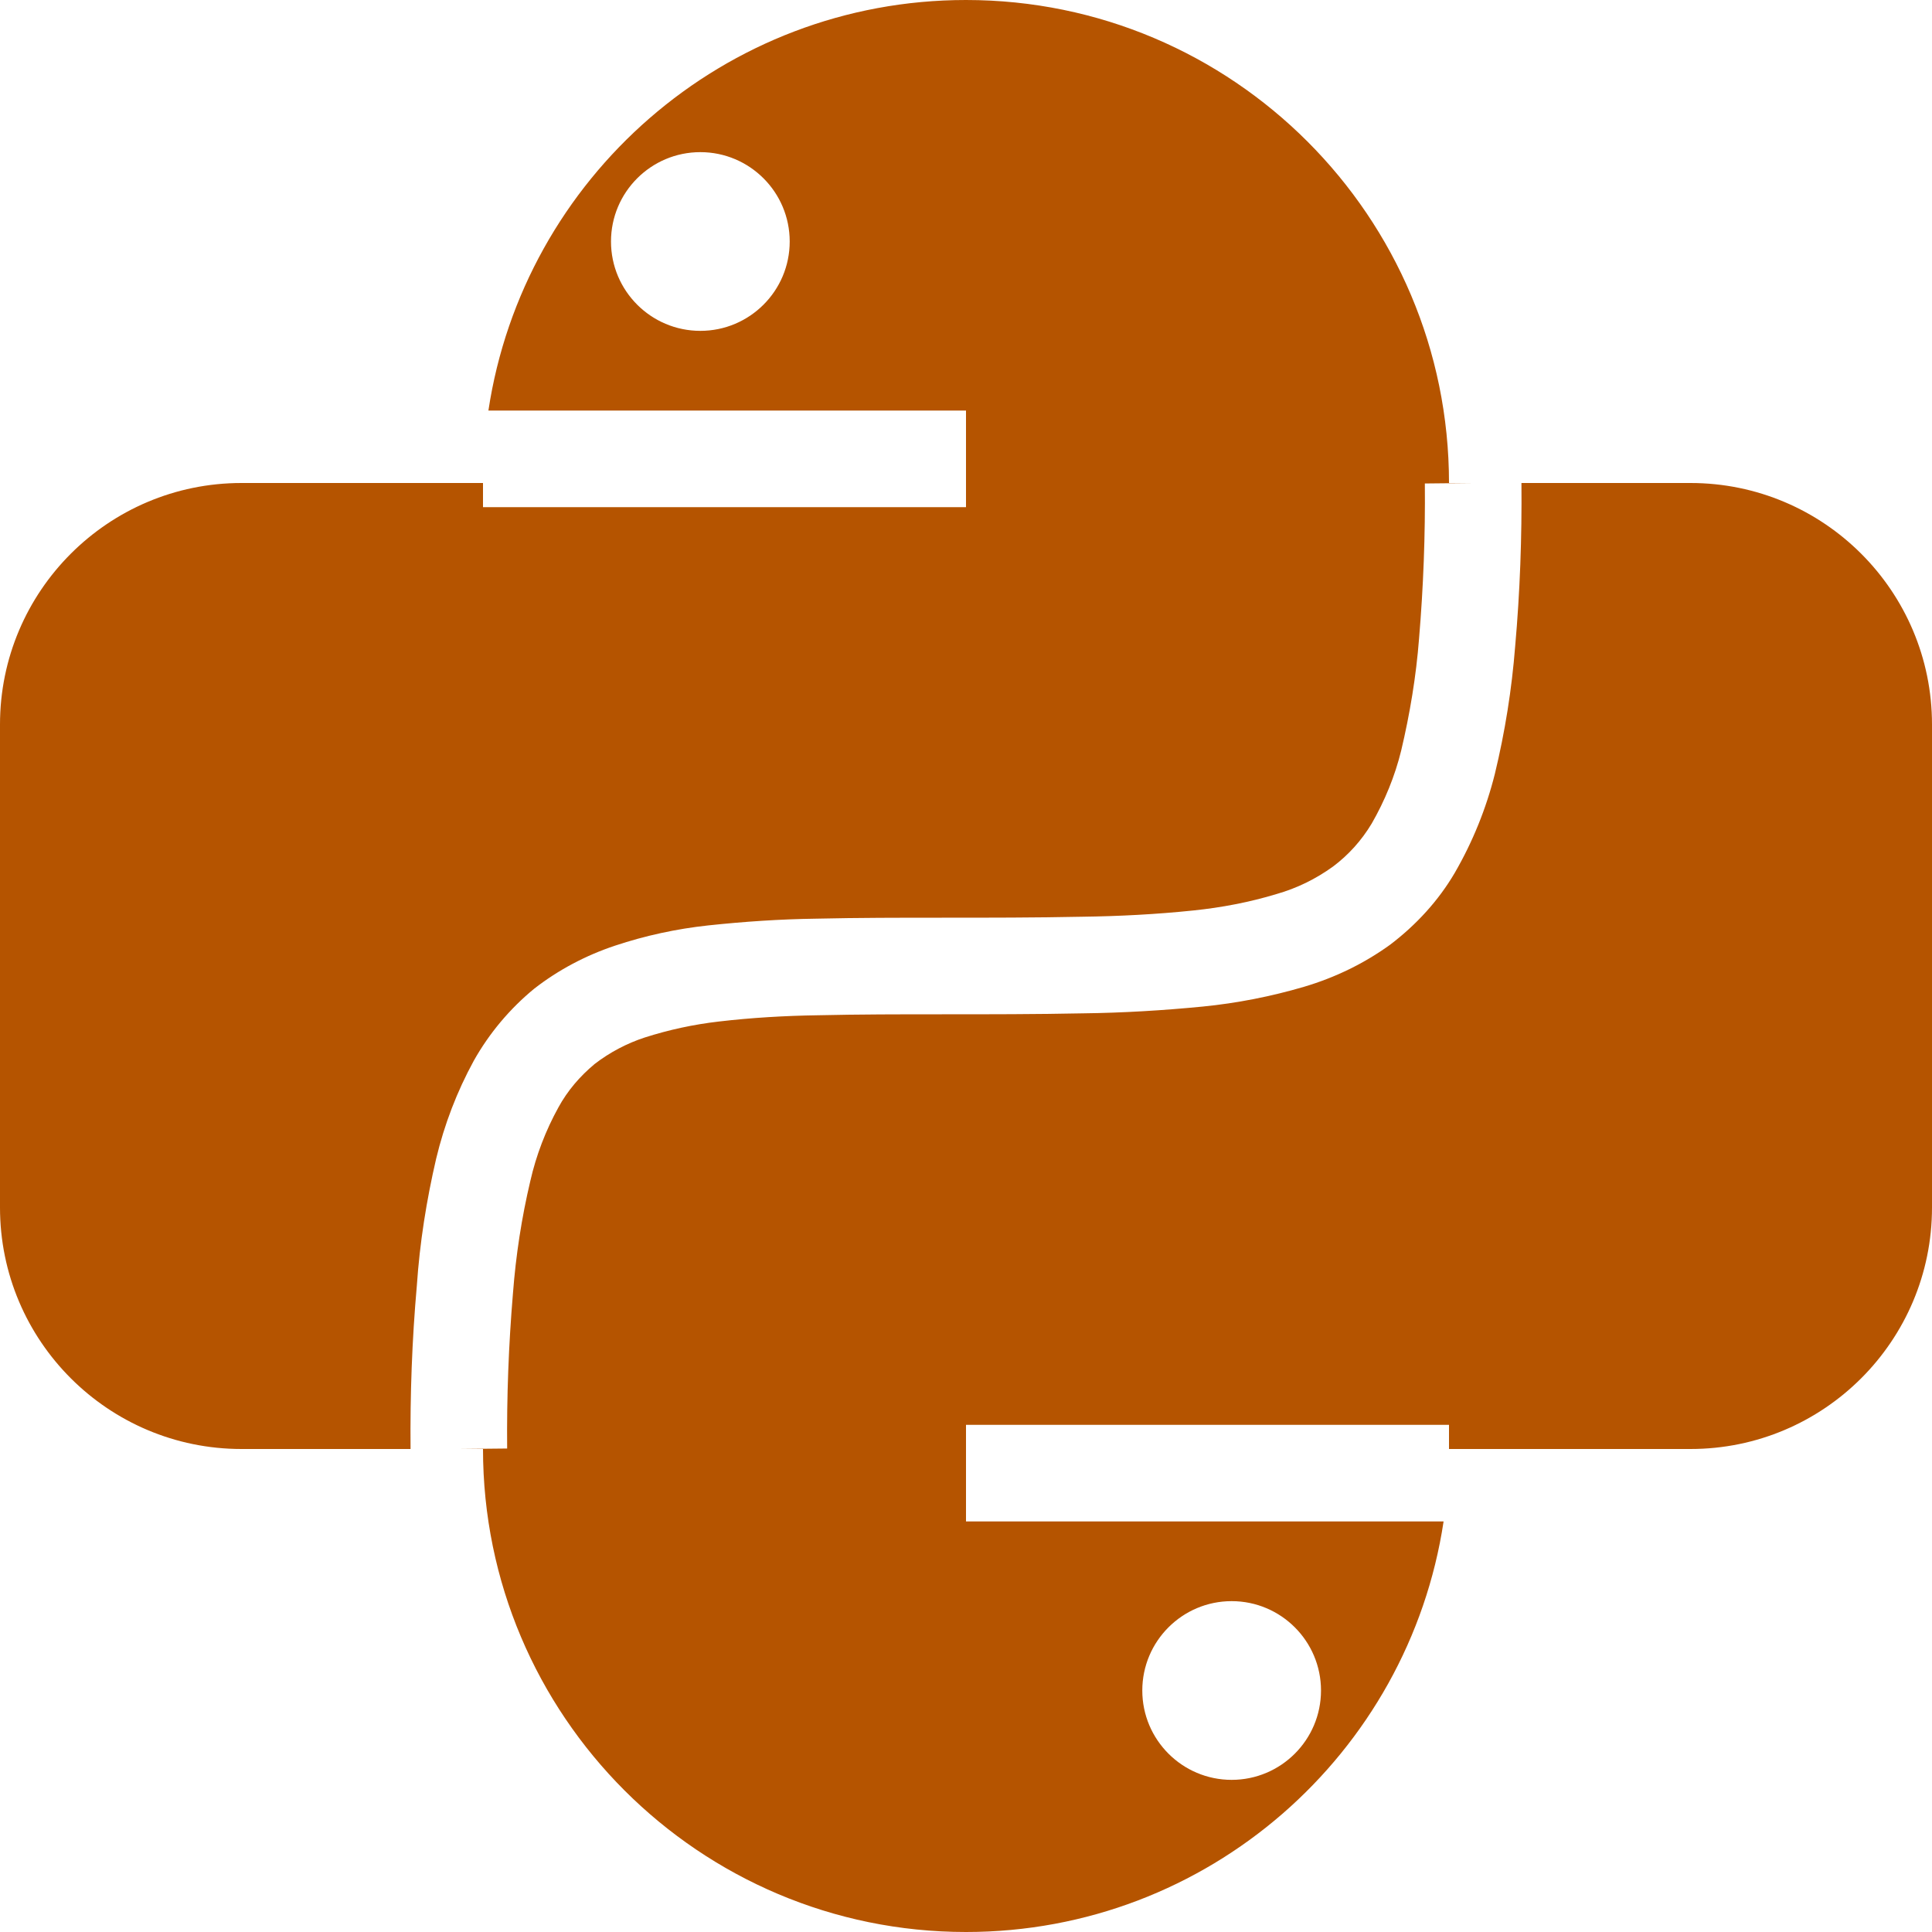 <?xml version="1.0" encoding="UTF-8" standalone="no"?><!-- Generator: Gravit.io --><svg xmlns="http://www.w3.org/2000/svg" xmlns:xlink="http://www.w3.org/1999/xlink" style="isolation:isolate" viewBox="0 0 40 40" width="40pt" height="40pt"><defs><clipPath id="_clipPath_yTLH02fx2BBRAdfb0EbQik9RFsFhfcgG"><rect width="40" height="40"/></clipPath></defs><g clip-path="url(#_clipPath_yTLH02fx2BBRAdfb0EbQik9RFsFhfcgG)"><path d=" M 31.5 10 L 35 10 C 37.76 10 40 12.24 40 15 L 40 25 C 40 27.76 37.76 30 35 30 L 30 30 L 30 30 L 30 29.5 L 20 29.5 L 20 31.5 L 29.888 31.5 C 29.163 36.309 25.009 40 20 40 L 20 40 C 14.481 40 10 35.519 10 30 L 9.5 30 L 10.5 29.99 C 10.49 28.92 10.53 27.85 10.62 26.78 C 10.68 25.99 10.8 25.21 10.98 24.45 C 11.1 23.92 11.3 23.4 11.56 22.93 C 11.75 22.58 12.01 22.28 12.31 22.03 C 12.62 21.79 12.98 21.6 13.35 21.48 C 13.85 21.32 14.36 21.21 14.88 21.15 C 15.56 21.07 16.25 21.03 16.93 21.02 C 17.79 21 18.64 21 19.5 21 C 20.47 21 21.45 21 22.43 20.98 C 23.25 20.97 24.08 20.92 24.9 20.84 C 25.61 20.77 26.32 20.63 27 20.43 C 27.64 20.24 28.24 19.95 28.78 19.56 C 29.32 19.15 29.78 18.65 30.12 18.07 C 30.49 17.43 30.77 16.74 30.95 16.02 C 31.16 15.15 31.3 14.27 31.37 13.38 C 31.47 12.253 31.51 11.127 31.5 10 Z  M 30.5 10 L 30 10 L 30 10 L 30 10 C 30 4.481 25.519 0 20 0 L 20 0 C 14.991 0 10.837 3.691 10.112 8.5 L 10.112 8.5 L 20 8.5 L 20 10.5 L 10 10.5 L 10 10 L 10 10 L 10 10 L 5 10 C 2.24 10 0 12.24 0 15 L 0 25 C 0 27.76 2.24 30 5 30 L 8.5 30 C 8.49 28.873 8.53 27.747 8.63 26.62 C 8.69 25.73 8.83 24.85 9.03 23.99 C 9.2 23.28 9.46 22.6 9.81 21.96 C 10.13 21.39 10.56 20.88 11.06 20.47 C 11.56 20.08 12.13 19.78 12.73 19.58 C 13.36 19.37 14.01 19.23 14.66 19.16 C 15.41 19.08 16.15 19.03 16.9 19.02 C 17.77 19 18.64 19 19.5 19 C 20.47 19 21.43 19 22.4 18.98 C 23.17 18.97 23.94 18.93 24.71 18.85 C 25.29 18.79 25.87 18.68 26.43 18.51 C 26.85 18.39 27.24 18.2 27.6 17.94 C 27.92 17.7 28.19 17.4 28.4 17.05 C 28.67 16.58 28.88 16.07 29.01 15.54 C 29.19 14.78 29.32 14 29.38 13.22 C 29.47 12.15 29.51 11.08 29.5 10.01 L 30.5 10 Z  M 12.65 5 C 12.65 3.979 13.479 3.15 14.5 3.15 C 15.521 3.15 16.35 3.979 16.35 5 C 16.35 6.021 15.521 6.85 14.5 6.85 C 13.479 6.85 12.65 6.021 12.65 5 L 12.65 5 L 12.65 5 L 12.65 5 L 12.65 5 Z  M 23.65 35 C 23.65 33.979 24.479 33.15 25.5 33.15 C 26.521 33.15 27.35 33.979 27.35 35 C 27.35 36.021 26.521 36.85 25.5 36.85 C 24.479 36.85 23.65 36.021 23.65 35 L 23.65 35 L 23.65 35 L 23.65 35 Z " fill-rule="evenodd" fill="rgb(181,84,0)"/></g></svg>